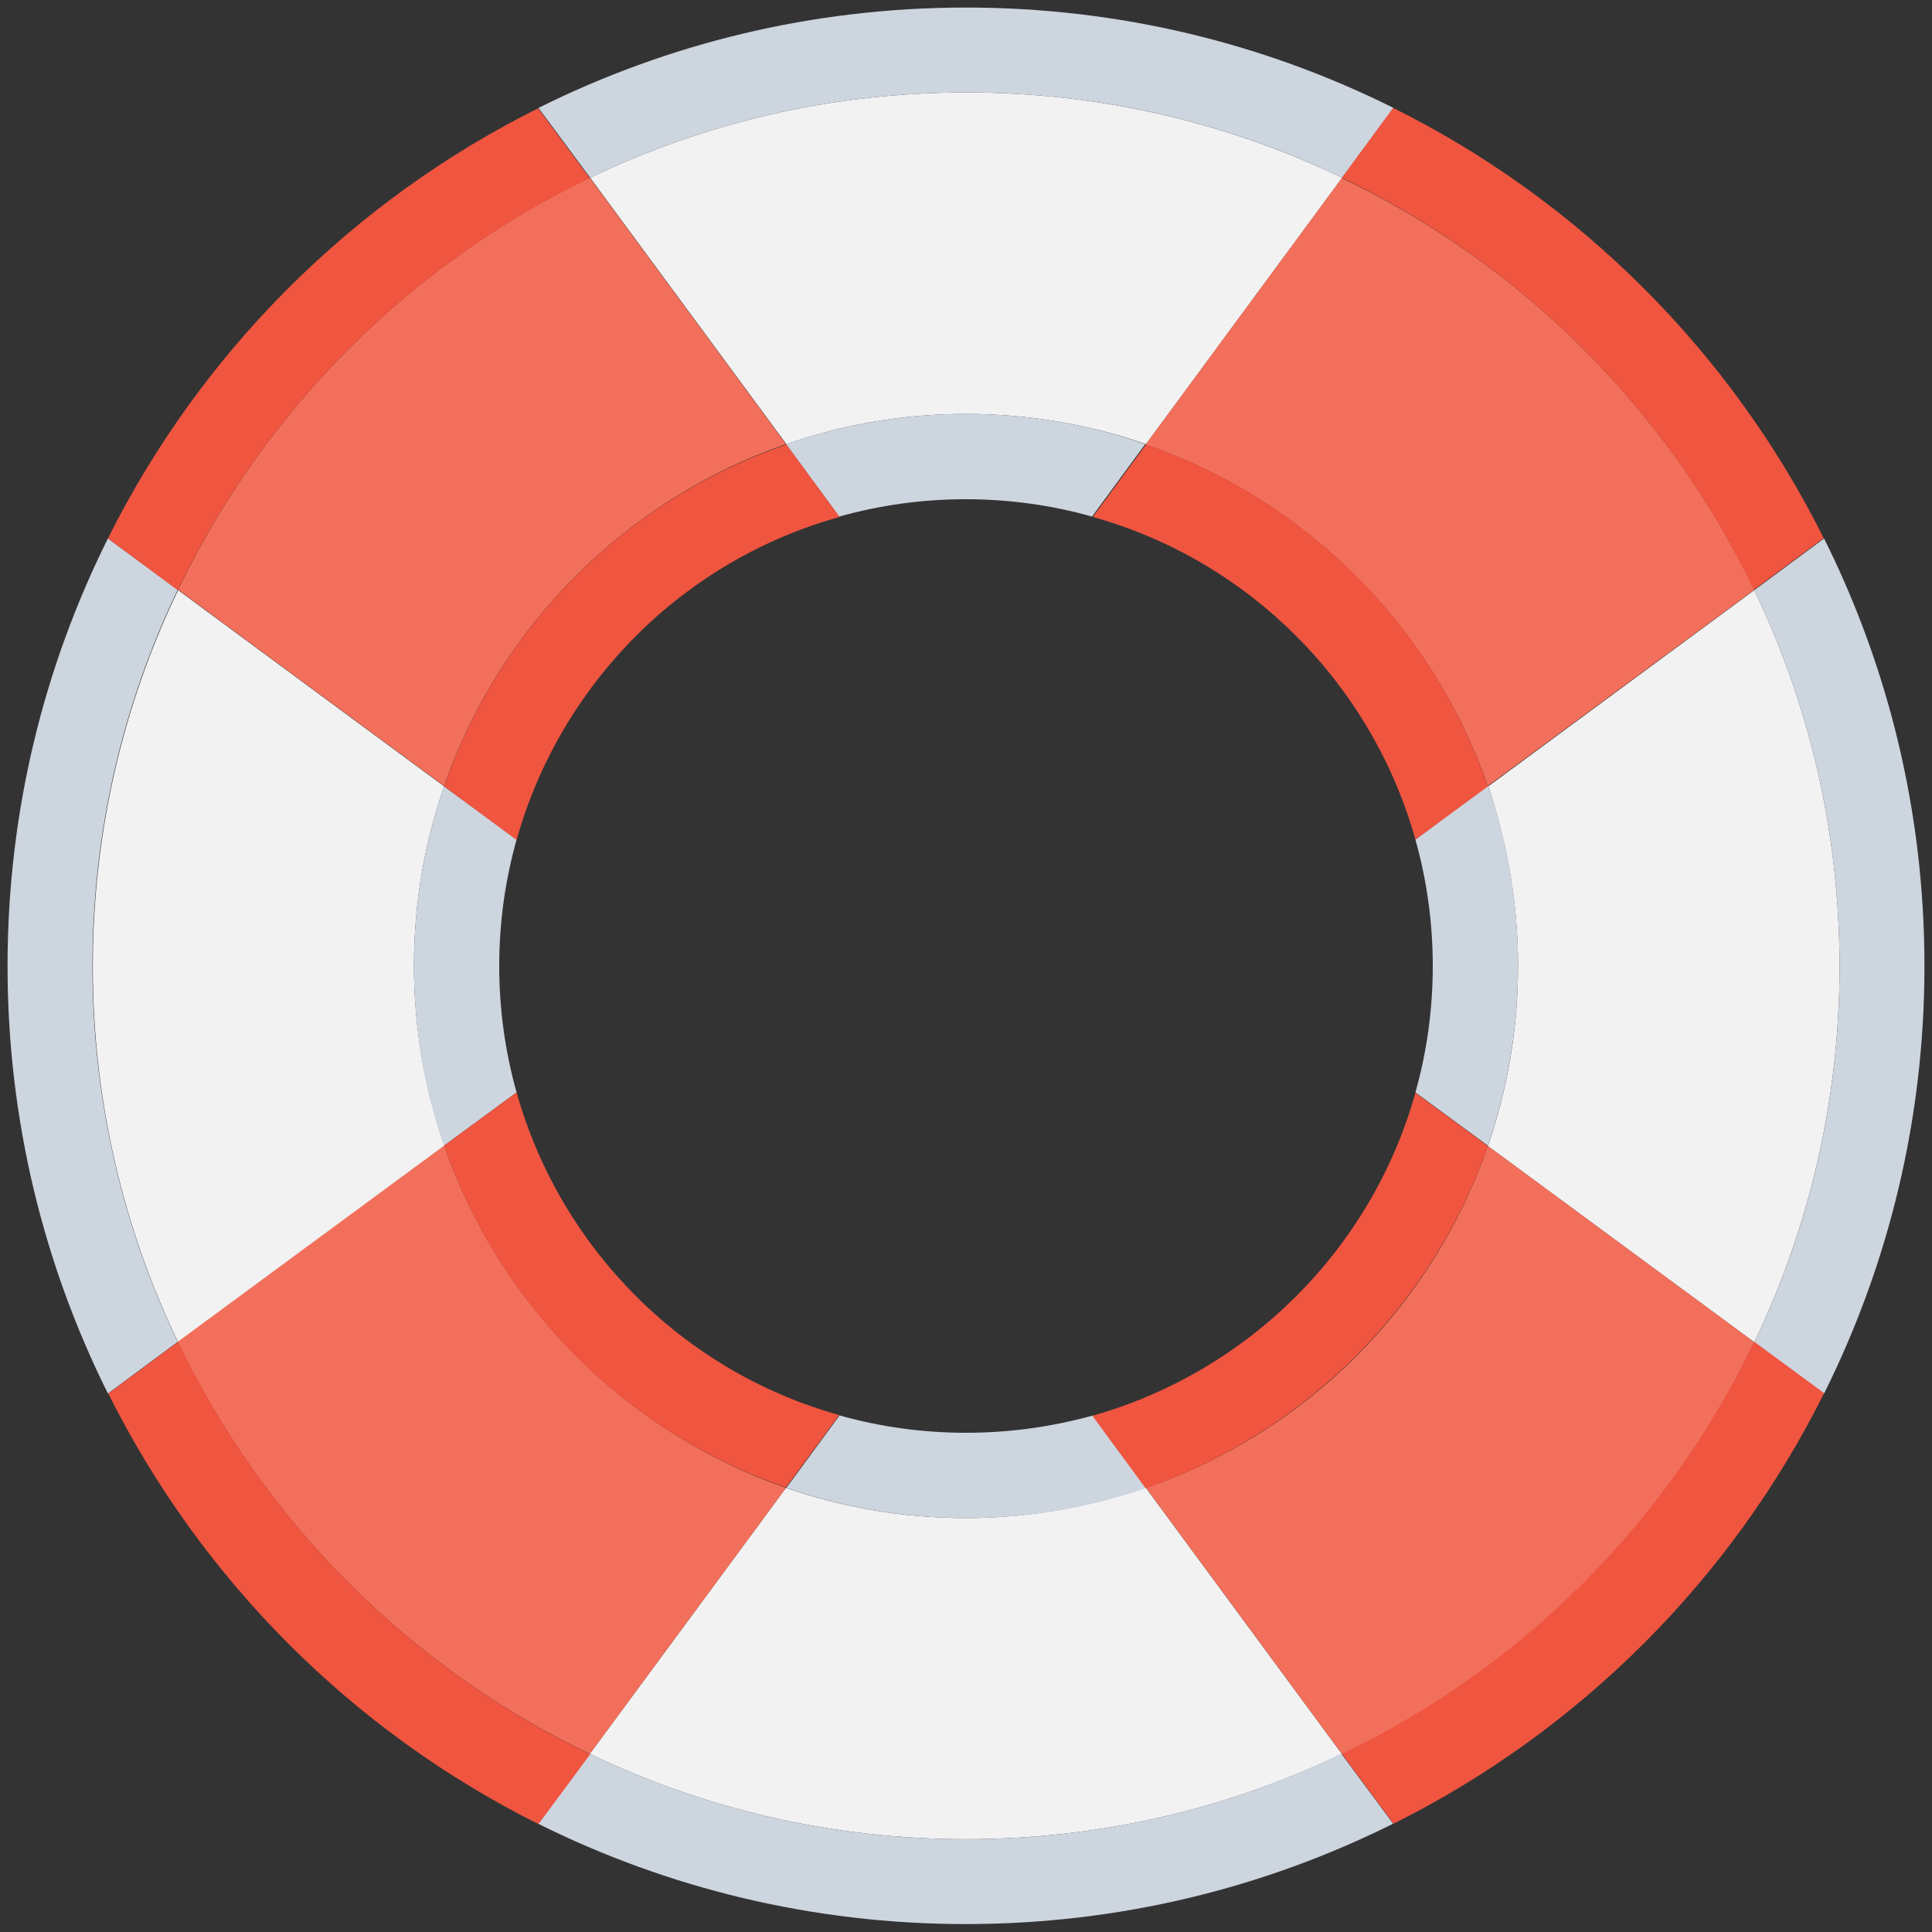 <?xml version="1.0" encoding="utf-8"?>
<!-- Generator: Adobe Illustrator 18.0.0, SVG Export Plug-In . SVG Version: 6.00 Build 0)  -->
<!DOCTYPE svg PUBLIC "-//W3C//DTD SVG 1.1//EN" "http://www.w3.org/Graphics/SVG/1.1/DTD/svg11.dtd">
<svg version="1.1" id="Layer_1" xmlns="http://www.w3.org/2000/svg" xmlns:xlink="http://www.w3.org/1999/xlink" x="0px" y="0px"
	 viewBox="0 0 512 512" enable-background="new 0 0 512 512" xml:space="preserve">
<rect x="0" y="0" width="512" height="512" fill="#333333" stroke="none"/>
<g>
	<path fill="#F2F2F2" d="M256,402.3c-16.7,0-32.7-2.8-47.7-8l-52,70.5c30.2,14.5,64,22.6,99.7,22.6c35.7,0,69.4-8.1,99.6-22.6
		l-52-70.6C288.7,399.4,272.7,402.3,256,402.3z"/>
	<path fill="#F2F2F2" d="M402.3,256c0,16.7-2.8,32.7-8,47.7l70.6,52c14.5-30.2,22.6-64,22.6-99.6c0-35.7-8.1-69.5-22.6-99.7
		l-70.5,52C399.4,223.3,402.3,239.3,402.3,256z"/>
	<path fill="#F2F2F2" d="M109.7,256c0-16.7,2.8-32.7,8-47.6l-70.5-52c-14.5,30.2-22.6,64-22.6,99.7c0,35.7,8.1,69.4,22.6,99.6
		l70.6-52C112.6,288.7,109.7,272.7,109.7,256z"/>
	<path fill="#F2F2F2" d="M256,109.7c16.7,0,32.7,2.8,47.7,8l52-70.6c-30.2-14.5-64-22.6-99.6-22.6c-35.7,0-69.5,8.1-99.7,22.6
		l52,70.6C223.3,112.5,239.3,109.7,256,109.7z"/>
	<g>
		<path fill="#F2705B" d="M394.3,208.3l70.6-52C442,108.7,403.3,70,355.6,47.2l-52,70.6C346,132.4,379.6,166,394.3,208.3z"/>
		<path fill="#F2705B" d="M117.7,303.6l-70.6,52C70,403.3,108.7,442,156.3,464.8l52-70.5C166,379.6,132.4,346,117.7,303.6z"/>
		<path fill="#F2705B" d="M394.3,303.7c-14.6,42.4-48.2,76-90.6,90.6l52,70.6c47.7-22.8,86.4-61.5,109.2-109.2L394.3,303.7z"/>
		<path fill="#F2705B" d="M208.3,117.7l-52-70.6C108.7,70,70,108.7,47.2,156.3l70.5,52C132.3,166,165.9,132.4,208.3,117.7z"/>
	</g>
	<g>
		<path fill="#CDD5DF" d="M28.6,142.7C11.6,176.8,2,215.2,2,256c0,40.8,9.6,79.2,26.6,113.3l18.5-13.7c-14.5-30.2-22.6-64-22.6-99.6
			c0-35.7,8.1-69.5,22.6-99.7L28.6,142.7z"/>
		<path fill="#CDD5DF" d="M256,487.4c-35.7,0-69.5-8.1-99.7-22.6l-13.7,18.5c34.1,17,72.6,26.6,113.3,26.6
			c40.8,0,79.2-9.6,113.3-26.6l-13.7-18.5C325.4,479.3,291.7,487.4,256,487.4z"/>
		<path fill="#CDD5DF" d="M142.7,28.6l13.7,18.5c30.2-14.5,64-22.6,99.7-22.6c35.7,0,69.5,8.1,99.6,22.6l13.6-18.5
			C335.2,11.6,296.8,2,256,2C215.2,2,176.8,11.6,142.7,28.6z"/>
		<path fill="#CDD5DF" d="M483.4,142.7l-18.5,13.7c14.5,30.2,22.6,64,22.6,99.7c0,35.7-8.1,69.5-22.6,99.6l18.5,13.6
			c17-34.1,26.6-72.5,26.6-113.3C510,215.2,500.4,176.8,483.4,142.7z"/>
		<path fill="#CDD5DF" d="M256,109.7c-16.7,0-32.7,2.8-47.7,8l14.1,19.2c10.7-3,21.9-4.6,33.5-4.6c11.6,0,22.9,1.6,33.5,4.6
			l14.1-19.2C288.7,112.5,272.7,109.7,256,109.7z"/>
		<path fill="#CDD5DF" d="M117.7,208.4c-5.2,14.9-8,30.9-8,47.6c0,16.7,2.8,32.7,8,47.6l19.2-14.1c-3-10.7-4.6-21.9-4.6-33.5
			c0-11.6,1.6-22.8,4.6-33.5L117.7,208.4z"/>
		<path fill="#CDD5DF" d="M256,379.7c-11.6,0-22.9-1.6-33.5-4.6l-14.1,19.2c15,5.2,31,8,47.7,8c16.7,0,32.7-2.8,47.7-8l-14.1-19.2
			C278.9,378.1,267.6,379.7,256,379.7z"/>
		<path fill="#CDD5DF" d="M375.1,222.5c3,10.7,4.6,21.9,4.6,33.5c0,11.6-1.6,22.9-4.6,33.5l19.2,14.1c5.2-15,8-31,8-47.7
			c0-16.7-2.8-32.7-8-47.7L375.1,222.5z"/>
	</g>
	<g>
		<path fill="#F05540" d="M464.8,156.3l18.5-13.7c-24.6-49.3-64.8-89.5-114.1-114l-13.6,18.5C403.3,70,442,108.7,464.8,156.3z"/>
		<path fill="#F05540" d="M47.2,355.6l-18.5,13.7c24.6,49.3,64.7,89.5,114,114.1l13.7-18.5C108.7,442,70,403.3,47.2,355.6z"/>
		<path fill="#F05540" d="M355.6,464.8l13.7,18.5c49.3-24.6,89.5-64.7,114.1-114.1l-18.5-13.6C442,403.3,403.3,442,355.6,464.8z"/>
		<path fill="#F05540" d="M156.3,47.2l-13.7-18.5c-49.3,24.6-89.4,64.7-114,114l18.5,13.7C70,108.7,108.7,70,156.3,47.2z"/>
		<path fill="#F05540" d="M375.1,222.5l19.2-14.1c-14.6-42.4-48.2-76-90.6-90.6l-14.1,19.2C330.9,148.5,363.5,181.1,375.1,222.5z"/>
		<path fill="#F05540" d="M136.9,289.5l-19.2,14.1c14.6,42.4,48.2,76,90.6,90.6l14.1-19.2C181,363.5,148.5,330.8,136.9,289.5z"/>
		<path fill="#F05540" d="M394.3,303.7l-19.2-14.1c-11.6,41.4-44.2,73.9-85.6,85.6l14.1,19.2C346,379.6,379.6,346,394.3,303.7z"/>
		<path fill="#F05540" d="M117.7,208.4l19.2,14.2c11.6-41.4,44.1-74.1,85.6-85.6l-14.1-19.2C165.9,132.4,132.3,166,117.7,208.4z"/>
	</g>
</g>
</svg>
